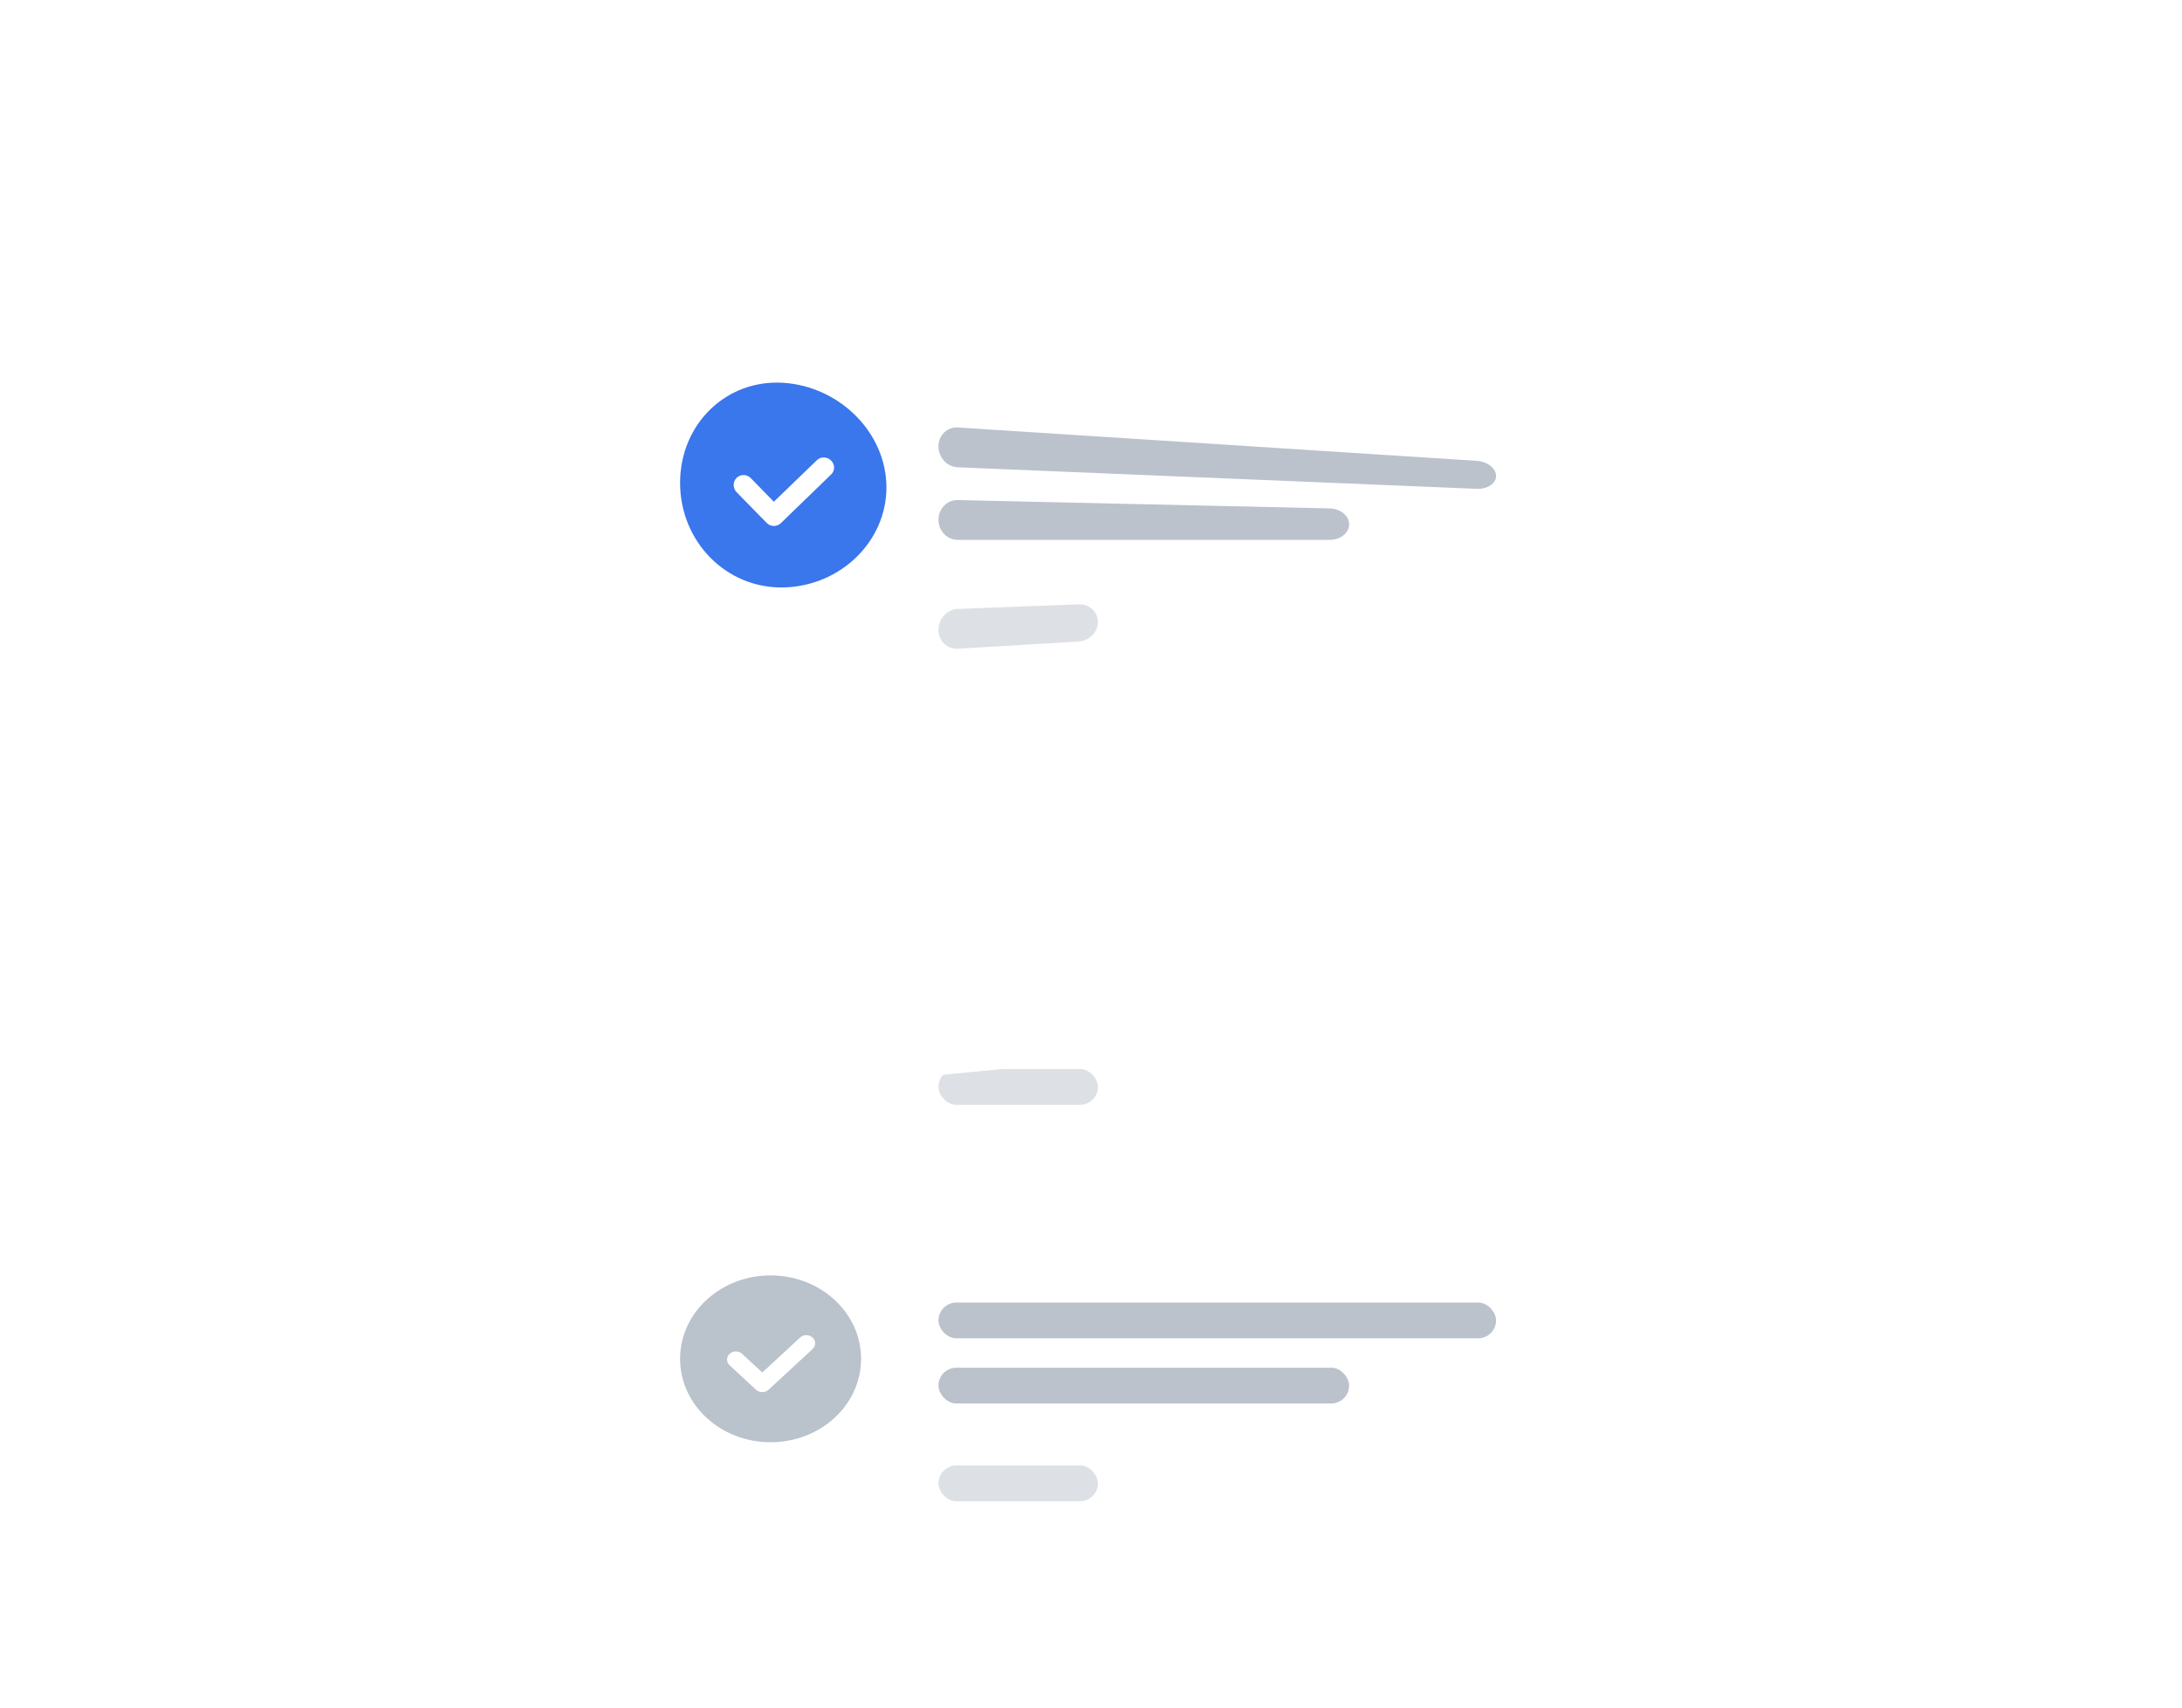 <svg width="129" height="101" viewBox="0 0 129 101" fill="none" xmlns="http://www.w3.org/2000/svg">
<rect x="35" y="72.836" width="58.854" height="20.164" rx="10.082" fill="white"/>
<rect opacity="0.3" x="55.482" y="77.01" width="32.965" height="2.114" rx="1.057" fill="#1B3554"/>
<rect opacity="0.3" x="55.482" y="80.863" width="24.278" height="2.114" rx="1.057" fill="#1B3554"/>
<rect opacity="0.15" x="55.482" y="86.642" width="9.427" height="2.114" rx="1.057" fill="#1B3554"/>
<ellipse cx="45.557" cy="80.337" rx="5.35" ry="4.932" fill="#BAC2CB"/>
<path d="M44.699 82.167C44.801 82.261 44.934 82.308 45.067 82.308C45.201 82.308 45.334 82.261 45.436 82.167L48.039 79.759C48.243 79.57 48.243 79.266 48.039 79.078C47.836 78.889 47.507 78.889 47.303 79.078L45.067 81.145L43.873 80.041C43.67 79.853 43.34 79.853 43.137 80.041C42.934 80.229 42.934 80.534 43.137 80.722L44.699 82.167Z" fill="white"/>
<rect x="35" y="49.398" width="58.854" height="20.164" rx="10.082" fill="white"/>
<rect opacity="0.3" x="55.482" y="53.572" width="32.965" height="2.114" rx="1.057" fill="#1B3554"/>
<rect opacity="0.3" x="55.482" y="57.425" width="24.278" height="2.114" rx="1.057" fill="#1B3554"/>
<rect opacity="0.15" x="55.482" y="63.204" width="9.427" height="2.114" rx="1.057" fill="#1B3554"/>
<ellipse cx="45.557" cy="56.898" rx="5.35" ry="4.932" fill="#BAC2CB"/>
<path d="M44.699 58.728C44.801 58.823 44.934 58.87 45.067 58.87C45.201 58.87 45.334 58.823 45.436 58.728L48.039 56.32C48.243 56.132 48.243 55.827 48.039 55.639C47.836 55.451 47.507 55.451 47.303 55.639L45.067 57.707L43.873 56.602C43.67 56.414 43.34 56.414 43.137 56.602C42.934 56.791 42.934 57.095 43.137 57.283L44.699 58.728Z" fill="white"/>
<g filter="url(#filter0_d_6214_36107)">
<path fill-rule="evenodd" clip-rule="evenodd" d="M40.034 16.031L89.167 22.481C91.756 22.847 93.854 24.52 93.854 26.215V37.536C93.854 39.231 91.756 40.901 89.167 41.264L40.381 46.054C37.793 46.36 35 44.35 35 41.172V20.908C35 17.73 37.446 15.723 40.034 16.031Z" fill="white"/>
</g>
<path opacity="0.3" fill-rule="evenodd" clip-rule="evenodd" d="M56.625 25.273L87.304 27.246C87.935 27.289 88.447 27.688 88.447 28.137C88.447 28.587 87.935 28.928 87.304 28.901L56.625 27.628C55.994 27.603 55.482 27.05 55.482 26.393C55.482 25.736 55.994 25.235 56.625 25.273Z" fill="#1B3554"/>
<path opacity="0.3" fill-rule="evenodd" clip-rule="evenodd" d="M56.625 29.565L78.618 30.058C79.249 30.073 79.761 30.495 79.761 31.001C79.761 31.507 79.249 31.918 78.618 31.918L56.625 31.919C55.994 31.919 55.482 31.387 55.482 30.73C55.482 30.073 55.994 29.551 56.625 29.565Z" fill="#1B3554"/>
<path opacity="0.15" fill-rule="evenodd" clip-rule="evenodd" d="M56.625 36.002L63.767 35.73C64.398 35.706 64.909 36.172 64.909 36.772C64.909 37.372 64.398 37.889 63.767 37.928L56.625 38.356C55.994 38.394 55.482 37.892 55.482 37.235C55.482 36.578 55.994 36.026 56.625 36.002Z" fill="#1B3554"/>
<path fill-rule="evenodd" clip-rule="evenodd" d="M46.306 34.731C49.675 34.666 52.406 32.018 52.406 28.819C52.406 25.62 49.675 22.849 46.306 22.632C42.938 22.418 40.207 25.067 40.207 28.547C40.207 32.027 42.938 34.796 46.306 34.731Z" fill="#3A76EC"/>
<path d="M45.33 30.92C45.446 31.037 45.598 31.095 45.75 31.096C45.902 31.097 46.053 31.04 46.169 30.925L49.138 28.05C49.37 27.83 49.37 27.464 49.138 27.231C48.906 26.997 48.53 26.983 48.298 27.203L45.75 29.664L44.388 28.271C44.157 28.031 43.781 28.022 43.549 28.251C43.317 28.48 43.317 28.862 43.549 29.102L45.33 30.92Z" fill="white"/>
<defs>
<filter id="filter0_d_6214_36107" x="0" y="0" width="128.854" height="100.085" filterUnits="userSpaceOnUse" color-interpolation-filters="sRGB">
<feFlood flood-opacity="0" result="BackgroundImageFix"/>
<feColorMatrix in="SourceAlpha" type="matrix" values="0 0 0 0 0 0 0 0 0 0 0 0 0 0 0 0 0 0 127 0" result="hardAlpha"/>
<feOffset dy="19"/>
<feGaussianBlur stdDeviation="17.5"/>
<feColorMatrix type="matrix" values="0 0 0 0 0.227 0 0 0 0 0.437 0 0 0 0 0.688 0 0 0 0.189 0"/>
<feBlend mode="normal" in2="BackgroundImageFix" result="effect1_dropShadow_6214_36107"/>
<feBlend mode="normal" in="SourceGraphic" in2="effect1_dropShadow_6214_36107" result="shape"/>
</filter>
</defs>
</svg>
